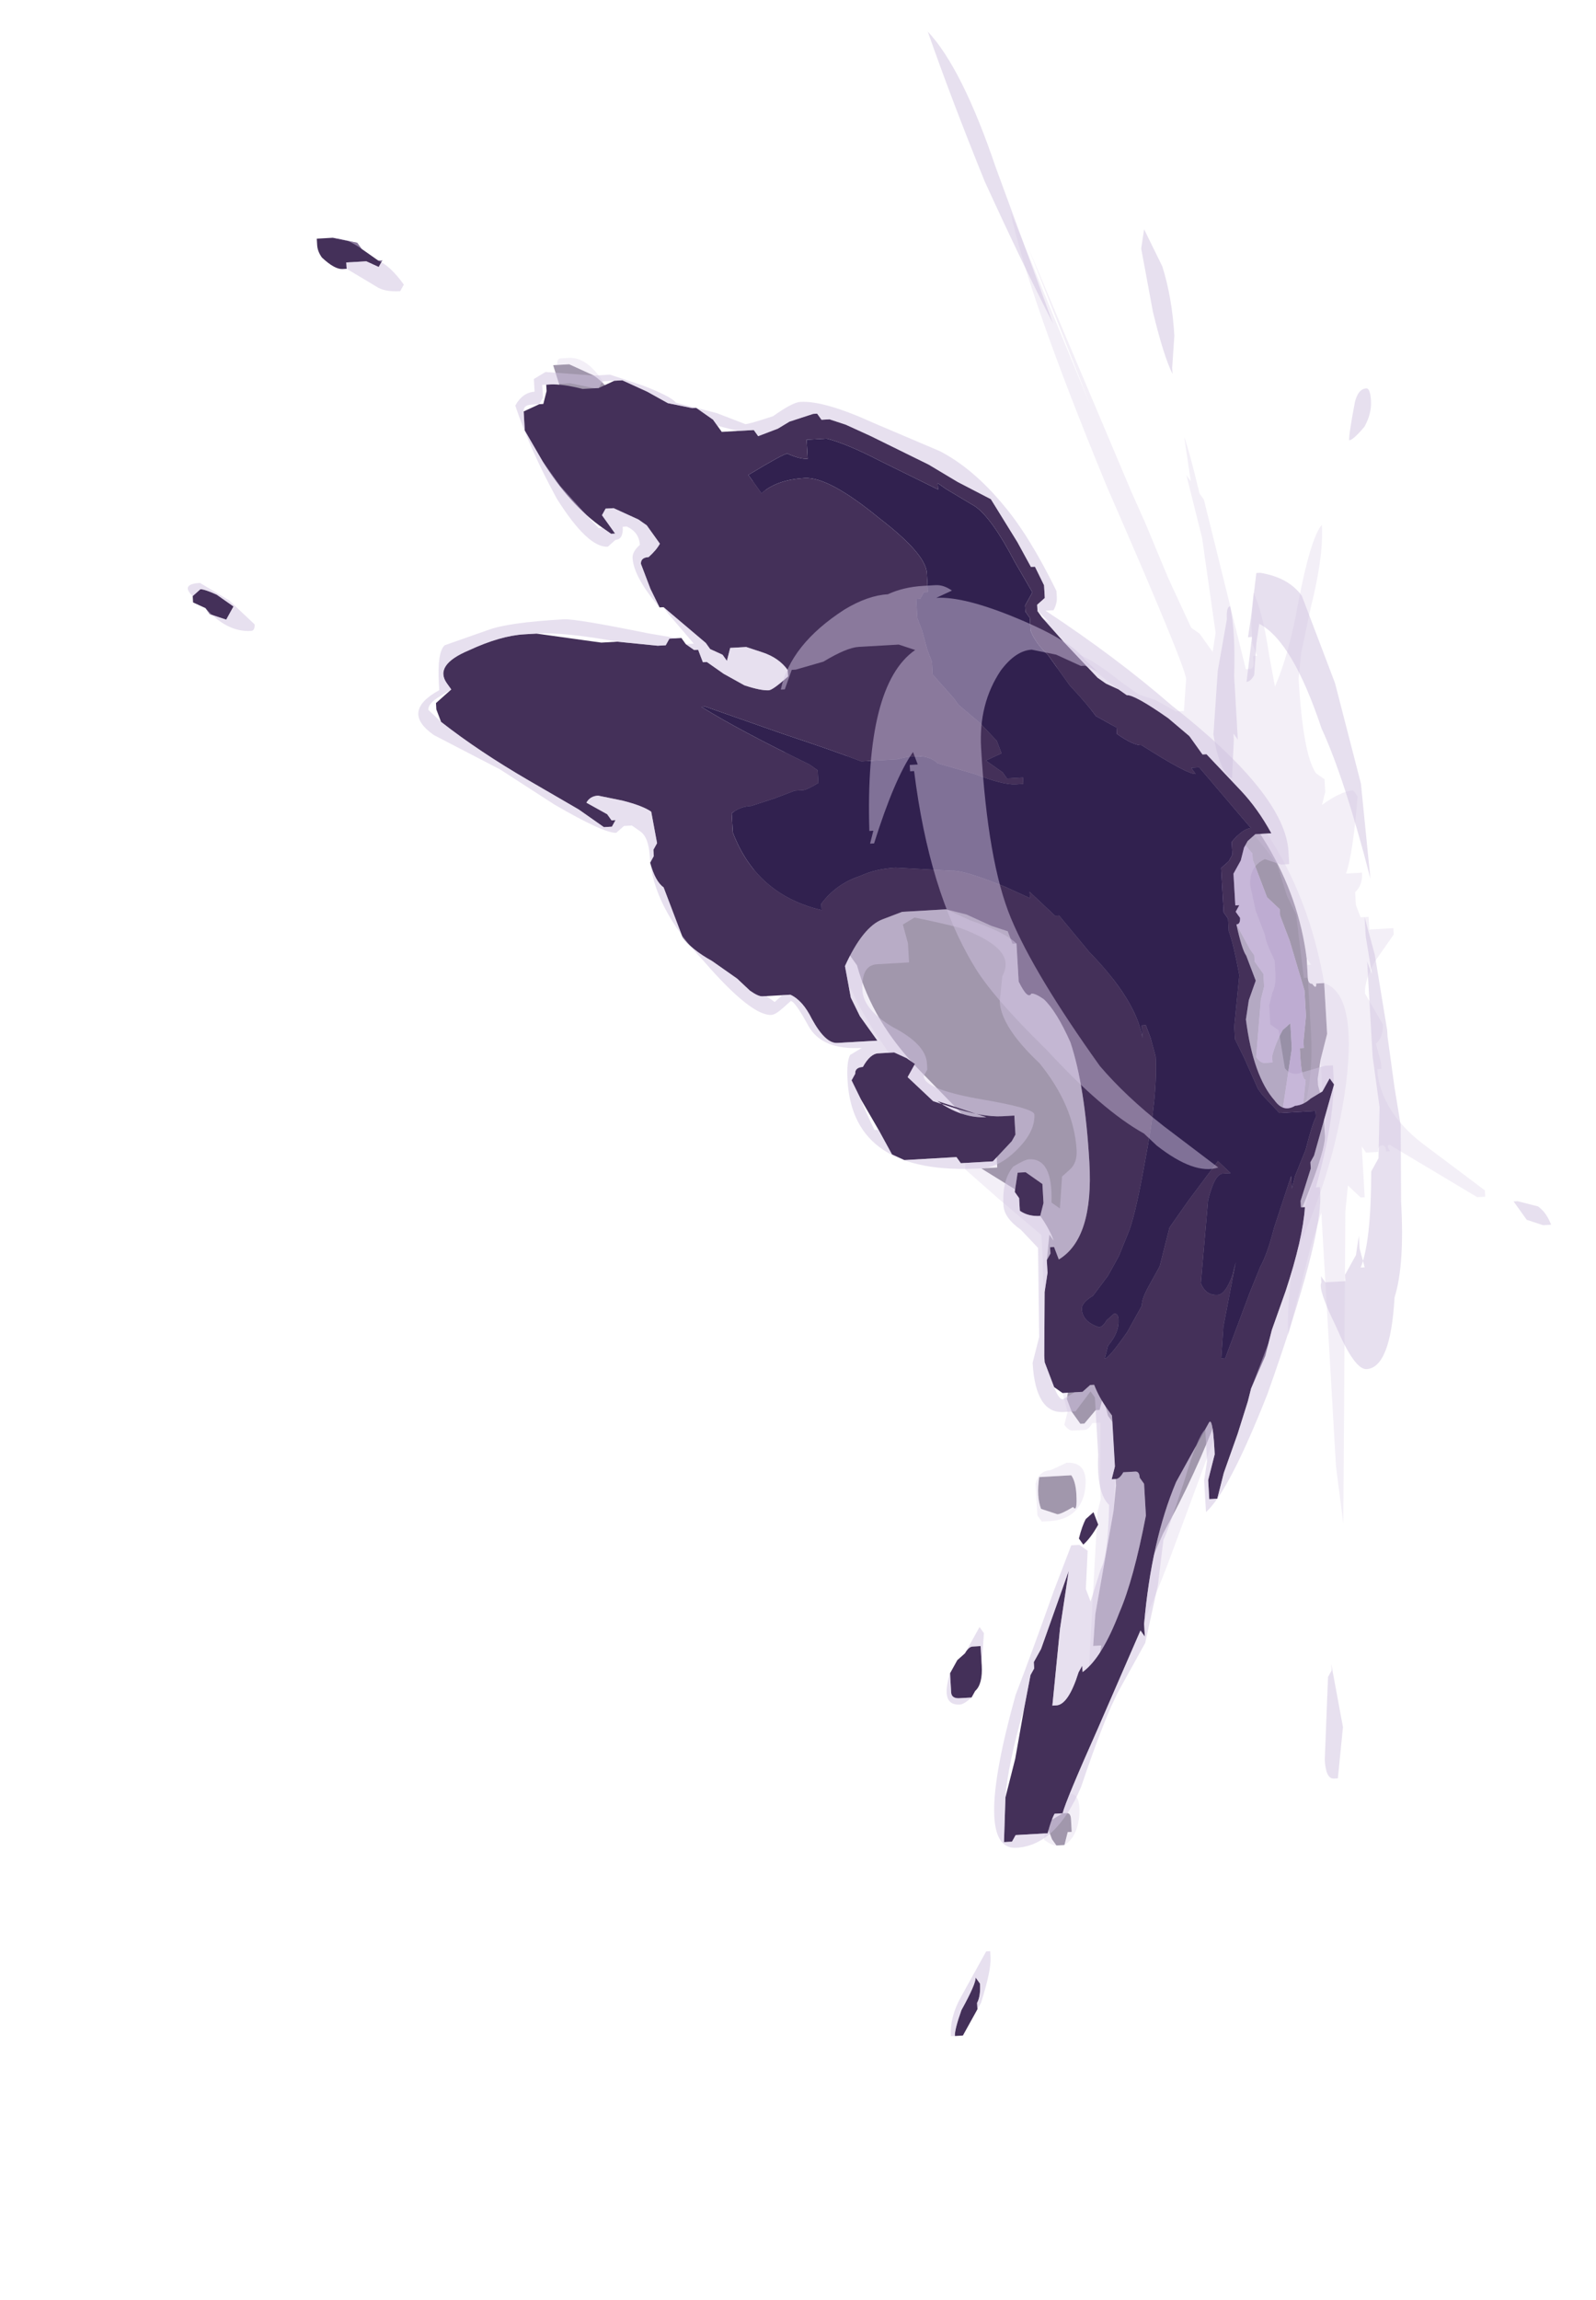<?xml version="1.0" encoding="UTF-8" standalone="no"?>
<svg xmlns:ffdec="https://www.free-decompiler.com/flash" xmlns:xlink="http://www.w3.org/1999/xlink" ffdec:objectType="frame" height="126.65px" width="87.9px" xmlns="http://www.w3.org/2000/svg">
  <g transform="matrix(1.0, 0.0, 0.0, 1.0, 66.9, 57.65)">
    <use ffdec:characterId="1085" height="12.15" transform="matrix(-0.403, -6.99, 4.412, -0.254, -36.733, 45.582)" width="12.85" xlink:href="#shape0"/>
    <use ffdec:characterId="1087" height="16.5" transform="matrix(-0.403, -6.99, 4.412, -0.254, -51.812, 56.619)" width="15.75" xlink:href="#shape1"/>
  </g>
  <defs>
    <g id="shape0" transform="matrix(1.0, 0.0, 0.0, 1.0, 6.45, 9.05)">
      <path d="M-1.3 0.7 L-1.7 0.5 -2.25 0.15 -2.05 0.2 -2.3 0.0 -2.85 -0.4 Q-3.3 -0.75 -3.7 -1.15 L-3.75 -1.15 Q-3.5 -1.1 -3.2 -0.9 L-2.65 -0.55 -2.35 -0.4 -1.95 -0.25 -1.75 -0.15 -1.75 -0.25 Q-1.55 -0.4 -1.5 -0.35 -1.4 -0.35 -1.05 -0.1 -0.95 -0.05 -0.75 0.0 L-0.8 0.0 -1.0 -0.2 -1.25 -0.35 Q-1.6 -0.55 -1.85 -0.8 L-1.85 -0.85 -1.3 -0.6 Q-0.7 -0.35 -0.35 -0.35 L-0.25 -0.35 -0.2 -0.45 -0.1 -0.55 -0.1 -0.75 -0.05 -0.9 0.05 -1.25 0.05 -1.3 0.1 -1.3 0.15 -1.25 Q0.3 -1.25 0.45 -1.6 0.6 -1.95 0.6 -2.0 L0.6 -2.15 0.55 -2.15 0.55 -2.2 Q0.7 -2.4 0.85 -2.4 0.9 -2.45 1.1 -2.35 L1.1 -2.15 Q1.35 -2.55 1.4 -2.85 L1.85 -4.15 1.9 -4.05 1.9 -4.0 1.95 -3.9 1.85 -3.55 1.8 -3.35 1.8 -2.5 1.7 -1.5 1.75 -1.65 Q1.8 -1.85 1.9 -1.9 L1.95 -1.75 1.95 -1.55 Q2.1 -1.95 2.2 -2.1 L2.55 -2.8 Q2.75 -3.2 2.85 -3.1 L2.9 -3.05 2.6 -2.35 2.65 -2.4 2.7 -2.55 Q3.4 -4.0 3.9 -4.65 3.65 -4.05 2.9 -2.4 L2.7 -2.0 2.7 -2.05 Q2.7 -2.15 2.65 -2.1 2.5 -1.9 2.35 -1.5 L2.0 -0.85 1.7 -0.4 1.7 -0.45 Q1.6 -0.4 1.5 -0.2 L1.4 -0.15 1.3 -0.2 1.2 -0.15 Q1.1 -0.15 1.05 -0.2 L1.05 -0.35 1.0 -0.45 Q0.9 -0.4 0.85 -0.1 L0.7 0.2 0.5 0.35 0.45 0.4 0.4 0.4 0.3 0.5 0.2 0.5 0.1 0.45 -0.35 0.35 Q-0.4 0.4 -0.4 0.45 L-0.4 0.55 -0.35 0.55 Q-0.25 0.6 -0.15 0.7 L-0.1 0.8 -0.3 0.8 -0.75 0.65 Q-0.9 0.6 -0.95 0.75 L-1.3 0.7" fill="#31214f" fill-opacity="0.498" fill-rule="evenodd" stroke="none"/>
      <path d="M5.05 -7.7 L5.15 -7.8 5.4 -7.9 5.4 -7.85 5.4 -7.7 5.3 -7.4 Q5.25 -7.3 5.2 -7.25 5.05 -7.45 5.05 -7.55 5.05 -7.6 5.05 -7.7 M2.6 -9.0 L2.6 -9.0 Q2.6 -8.9 2.6 -8.85 L2.55 -8.7 2.45 -8.7 Q2.45 -8.75 2.45 -8.9 L2.55 -8.9 2.55 -8.95 2.6 -9.0 M2.35 -7.5 Q2.45 -7.4 2.45 -7.35 L2.45 -7.2 Q2.45 -6.8 2.35 -6.05 2.25 -5.5 2.25 -5.1 L2.25 -4.9 2.2 -4.65 Q2.2 -4.5 2.2 -4.35 L2.1 -4.2 2.25 -4.2 Q2.25 -4.1 2.25 -3.95 L2.2 -3.75 2.15 -3.65 2.15 -3.6 2.2 -3.6 2.5 -3.9 2.65 -4.1 2.9 -4.5 3.05 -4.75 3.1 -4.7 Q3.15 -4.7 3.15 -4.65 L3.05 -4.35 3.15 -4.4 3.2 -4.45 3.5 -4.5 Q3.7 -4.5 4.15 -5.3 L4.75 -6.5 Q4.85 -6.5 4.85 -6.4 L4.1 -4.9 4.1 -4.85 4.05 -4.75 3.85 -4.3 3.5 -3.45 Q3.1 -2.45 2.7 -1.65 2.5 -1.0 2.15 -0.4 1.35 0.95 0.4 1.05 L0.35 1.05 0.25 1.05 Q0.2 1.05 0.2 1.1 0.15 1.15 0.2 1.15 L0.2 1.25 -0.2 1.25 -0.4 1.15 -0.55 1.1 -0.6 1.1 -0.75 1.15 -1.0 1.15 Q-1.2 1.15 -2.5 0.05 L-2.55 0.0 Q-2.8 -0.1 -3.1 -0.35 -3.6 -0.7 -4.05 -1.15 L-5.05 -1.95 -5.1 -1.95 -5.2 -2.05 -5.2 -2.1 -4.9 -2.0 -4.9 -2.1 -4.65 -2.05 -3.85 -1.75 -3.65 -1.7 -3.4 -1.7 -3.15 -1.7 -3.1 -1.75 -2.95 -1.8 -3.05 -1.85 -3.05 -1.9 -3.15 -2.05 -3.15 -2.1 -3.05 -2.2 -2.95 -2.25 -2.65 -2.15 -2.85 -2.15 -2.85 -2.05 -2.4 -2.15 -2.45 -2.15 -2.45 -2.2 -2.55 -2.2 -2.4 -2.25 -2.2 -2.25 -2.0 -2.35 -1.85 -2.4 -1.65 -2.35 -1.7 -2.3 Q-1.5 -2.4 -1.3 -2.7 L-1.1 -3.15 -1.1 -3.05 -1.1 -2.95 -1.0 -2.95 -0.85 -3.15 -0.7 -3.3 -0.3 -3.85 Q0.1 -4.4 0.55 -4.55 L0.65 -4.65 0.95 -5.15 1.05 -5.3 1.05 -5.4 1.15 -5.6 Q1.3 -5.95 1.35 -6.0 L1.35 -5.0 1.3 -5.0 1.3 -4.8 1.35 -4.75 1.35 -4.7 1.4 -4.8 Q1.55 -5.2 1.75 -5.75 L1.85 -6.1 2.0 -6.55 2.25 -7.6 2.35 -7.5 M3.15 -5.5 L3.25 -5.6 Q3.3 -5.55 3.35 -5.5 L3.4 -5.35 3.35 -5.25 3.25 -5.2 3.15 -5.2 3.15 -5.35 Q3.15 -5.45 3.15 -5.5 M2.7 -2.0 L2.9 -2.4 Q3.65 -4.05 3.9 -4.65 3.4 -4.0 2.7 -2.55 L2.65 -2.4 2.6 -2.35 2.9 -3.05 2.85 -3.1 Q2.75 -3.2 2.55 -2.8 L2.2 -2.1 Q2.1 -1.95 1.95 -1.55 L1.95 -1.75 1.9 -1.9 Q1.8 -1.85 1.75 -1.65 L1.7 -1.5 1.8 -2.5 1.8 -3.35 1.85 -3.55 1.95 -3.9 1.9 -4.0 1.9 -4.05 1.85 -4.15 1.4 -2.85 Q1.35 -2.55 1.1 -2.15 L1.1 -2.35 Q0.9 -2.45 0.85 -2.4 0.7 -2.4 0.55 -2.2 L0.55 -2.15 0.6 -2.15 0.6 -2.0 Q0.6 -1.95 0.45 -1.6 0.3 -1.25 0.15 -1.25 L0.1 -1.3 0.05 -1.3 0.05 -1.25 -0.05 -0.9 -0.1 -0.75 -0.1 -0.55 -0.2 -0.45 -0.25 -0.35 -0.35 -0.35 Q-0.7 -0.35 -1.3 -0.6 L-1.85 -0.85 -1.85 -0.8 Q-1.6 -0.55 -1.25 -0.35 L-1.0 -0.2 -0.8 0.0 -0.75 0.0 Q-0.95 -0.05 -1.05 -0.1 -1.4 -0.35 -1.5 -0.35 -1.55 -0.4 -1.75 -0.25 L-1.75 -0.15 -1.95 -0.25 -2.35 -0.4 -2.65 -0.55 -3.2 -0.9 Q-3.5 -1.1 -3.75 -1.15 L-3.7 -1.15 Q-3.3 -0.75 -2.85 -0.4 L-2.3 0.0 -2.05 0.2 -2.25 0.15 -1.7 0.5 -1.3 0.7 -1.35 0.7 Q-1.0 0.9 -0.75 0.9 L-0.55 0.95 Q-0.55 0.9 -0.35 0.9 L-0.3 0.9 -0.3 0.95 -0.25 0.95 -0.05 1.0 0.15 1.0 0.55 0.85 0.75 0.75 0.8 0.75 0.9 0.6 Q1.0 0.55 1.1 0.5 L1.2 0.45 1.25 0.45 1.7 -0.1 2.05 -0.7 Q2.65 -1.8 2.7 -2.0 M-6.45 -2.7 L-6.4 -2.75 -6.3 -2.8 -6.25 -2.75 -6.2 -2.6 -6.2 -2.55 Q-6.2 -2.5 -6.25 -2.5 L-6.35 -2.5 -6.35 -2.55 -6.45 -2.6 -6.45 -2.7 M-3.8 -2.65 Q-3.7 -2.7 -3.55 -2.65 -3.55 -2.45 -3.55 -2.3 L-3.55 -2.25 Q-3.6 -2.2 -3.7 -2.2 -3.85 -2.2 -3.8 -2.25 -3.85 -2.4 -3.85 -2.45 L-3.8 -2.65" fill="#443059" fill-opacity="0.498" fill-rule="evenodd" stroke="none"/>
      <path d="M2.7 -2.0 Q2.65 -1.8 2.05 -0.7 L1.7 -0.1 1.25 0.45 1.2 0.45 1.1 0.5 Q1.0 0.55 0.9 0.6 L0.8 0.75 0.75 0.75 0.55 0.85 0.15 1.0 -0.05 1.0 -0.25 0.95 -0.3 0.95 -0.3 0.9 -0.35 0.9 Q-0.55 0.9 -0.55 0.95 L-0.75 0.9 Q-1.0 0.9 -1.35 0.7 L-1.3 0.7 -0.95 0.75 Q-0.9 0.6 -0.75 0.65 L-0.3 0.8 -0.1 0.8 -0.15 0.7 Q-0.25 0.6 -0.35 0.55 L-0.4 0.55 -0.4 0.45 Q-0.4 0.4 -0.35 0.35 L0.1 0.45 0.2 0.5 0.3 0.5 0.4 0.4 0.45 0.4 0.5 0.35 0.7 0.2 0.85 -0.1 Q0.9 -0.4 1.0 -0.45 L1.05 -0.35 1.05 -0.2 Q1.1 -0.15 1.2 -0.15 L1.3 -0.2 1.4 -0.15 1.5 -0.2 Q1.6 -0.4 1.7 -0.45 L1.7 -0.4 2.0 -0.85 2.35 -1.5 Q2.5 -1.9 2.65 -2.1 2.7 -2.15 2.7 -2.05 L2.7 -2.0" fill="#7e59a6" fill-opacity="0.498" fill-rule="evenodd" stroke="none"/>
      <path d="M5.4 -7.85 Q5.45 -7.85 5.45 -7.8 L5.45 -7.7 Q5.45 -7.45 5.2 -7.25 4.9 -7.05 4.9 -7.35 4.9 -7.45 5.05 -7.65 L5.05 -7.7 Q5.05 -7.6 5.05 -7.55 5.05 -7.45 5.2 -7.25 5.25 -7.3 5.3 -7.4 L5.4 -7.7 5.4 -7.85 M2.6 -9.0 Q2.7 -8.95 2.7 -8.85 2.7 -8.55 2.5 -8.45 2.35 -8.35 2.35 -8.6 2.35 -8.7 2.4 -8.85 2.45 -9.0 2.55 -9.0 L2.6 -9.0 2.55 -8.95 2.55 -8.9 2.45 -8.9 Q2.45 -8.75 2.45 -8.7 L2.55 -8.7 2.6 -8.85 Q2.6 -8.9 2.6 -9.0 M2.2 -7.6 Q2.25 -7.7 2.3 -7.7 2.45 -7.7 2.45 -7.5 L2.5 -7.3 Q2.5 -6.45 2.35 -5.4 L2.25 -4.3 2.25 -4.2 Q2.3 -4.15 2.3 -4.1 2.3 -4.0 2.25 -3.85 L2.25 -3.8 2.3 -3.8 2.4 -3.9 2.65 -4.35 Q3.0 -4.9 3.1 -4.9 3.2 -4.9 3.25 -4.8 L3.25 -4.55 Q3.8 -4.8 4.15 -5.45 L4.45 -6.05 Q4.6 -6.4 4.75 -6.6 L4.85 -6.6 4.85 -6.3 Q4.5 -5.65 3.95 -4.25 3.4 -2.8 3.05 -2.15 2.45 -0.75 2.0 -0.1 1.3 1.05 0.2 1.25 0.1 1.65 -0.6 1.45 -1.25 1.25 -1.85 0.75 -2.15 0.45 -2.9 -0.15 L-4.2 -1.05 Q-5.0 -1.6 -5.4 -2.15 -5.45 -2.2 -5.35 -2.2 L-5.25 -2.2 -3.85 -1.95 -3.75 -1.9 -3.65 -1.9 -3.15 -1.85 -3.15 -1.95 Q-3.2 -2.0 -3.2 -2.05 L-3.2 -2.2 Q-3.2 -2.25 -3.15 -2.3 L-3.05 -2.25 -2.9 -2.3 -2.55 -2.2 Q-2.45 -2.25 -2.35 -2.3 -2.2 -2.5 -1.85 -2.45 L-1.65 -2.45 -1.35 -2.95 -1.1 -3.35 Q-0.95 -3.35 -0.95 -3.15 L-0.4 -3.95 Q0.0 -4.4 0.3 -4.6 0.5 -4.7 0.95 -5.45 L1.3 -6.15 1.45 -6.15 1.45 -5.3 1.4 -5.25 1.6 -5.65 Q2.1 -7.0 2.1 -7.4 2.1 -7.5 2.2 -7.6 M4.1 -4.9 L4.85 -6.4 Q4.85 -6.5 4.75 -6.5 L4.15 -5.3 Q3.7 -4.5 3.5 -4.5 L3.2 -4.45 3.15 -4.4 3.05 -4.35 3.15 -4.65 Q3.15 -4.7 3.1 -4.7 L3.05 -4.75 2.9 -4.5 2.65 -4.1 2.5 -3.9 2.2 -3.6 2.15 -3.6 2.15 -3.65 2.2 -3.75 2.25 -3.95 Q2.25 -4.1 2.25 -4.2 L2.1 -4.2 2.2 -4.35 Q2.2 -4.5 2.2 -4.65 L2.25 -4.9 2.25 -5.1 Q2.25 -5.5 2.35 -6.05 2.45 -6.8 2.45 -7.2 L2.45 -7.35 Q2.45 -7.4 2.35 -7.5 L2.25 -7.6 2.0 -6.55 1.8 -5.9 1.75 -5.8 1.75 -5.75 Q1.55 -5.2 1.4 -4.8 L1.35 -4.7 1.35 -4.75 1.3 -4.8 1.3 -5.0 1.35 -5.0 1.35 -6.0 Q1.3 -5.95 1.15 -5.6 L1.05 -5.4 1.05 -5.3 0.95 -5.15 0.65 -4.65 0.55 -4.55 Q0.1 -4.4 -0.3 -3.85 L-0.7 -3.3 -0.85 -3.15 -1.0 -2.95 -1.1 -2.95 -1.1 -3.05 -1.1 -3.15 -1.3 -2.7 Q-1.5 -2.4 -1.7 -2.3 L-1.65 -2.35 -1.85 -2.4 -2.0 -2.35 -2.2 -2.25 -2.4 -2.25 -2.55 -2.2 -2.45 -2.2 -2.45 -2.15 -2.4 -2.15 -2.85 -2.05 -2.85 -2.15 -2.65 -2.15 -2.95 -2.25 -3.05 -2.2 -3.15 -2.1 -3.15 -2.05 -3.05 -1.9 -3.05 -1.85 -2.95 -1.8 -3.1 -1.75 -3.15 -1.7 -3.4 -1.7 -3.55 -1.7 -3.85 -1.75 -4.65 -2.05 -4.9 -2.1 -4.9 -2.0 -5.2 -2.1 -5.2 -2.05 -5.1 -1.95 -5.05 -1.95 -4.05 -1.15 Q-3.6 -0.7 -3.1 -0.35 -2.8 -0.1 -2.55 0.0 L-2.5 0.05 Q-1.2 1.15 -1.0 1.15 L-0.75 1.15 -0.4 1.15 -0.2 1.25 0.2 1.25 0.2 1.15 Q0.15 1.15 0.2 1.1 0.2 1.05 0.25 1.05 L0.35 1.05 0.35 1.1 0.4 1.05 Q1.35 0.95 2.15 -0.4 2.5 -1.0 2.7 -1.65 3.1 -2.45 3.5 -3.45 L3.85 -4.3 4.05 -4.75 4.1 -4.9 M2.35 -7.5 L2.35 -7.5 M3.25 -5.6 Q3.4 -5.65 3.4 -5.5 L3.4 -5.25 Q3.35 -5.05 3.25 -5.05 3.1 -5.05 3.1 -5.3 3.1 -5.45 3.15 -5.5 3.15 -5.45 3.15 -5.35 L3.15 -5.2 3.25 -5.2 3.35 -5.25 3.4 -5.35 3.35 -5.5 Q3.3 -5.55 3.25 -5.6 M-6.45 -2.7 Q-6.45 -2.75 -6.4 -2.85 L-6.2 -2.8 -6.1 -2.65 -6.05 -2.5 Q-6.05 -2.35 -6.25 -2.4 -6.4 -2.45 -6.45 -2.6 L-6.35 -2.55 -6.35 -2.5 -6.25 -2.5 Q-6.2 -2.5 -6.2 -2.55 L-6.2 -2.6 -6.25 -2.75 -6.3 -2.8 -6.4 -2.75 -6.45 -2.7 M-3.9 -2.65 L-3.85 -2.7 -3.6 -2.7 Q-3.5 -2.65 -3.5 -2.5 L-3.45 -2.3 Q-3.45 -2.0 -3.7 -2.1 -3.9 -2.2 -3.9 -2.55 L-3.9 -2.65 M-3.8 -2.65 L-3.85 -2.45 Q-3.85 -2.4 -3.8 -2.25 -3.85 -2.2 -3.7 -2.2 -3.6 -2.2 -3.55 -2.25 L-3.55 -2.3 Q-3.55 -2.45 -3.55 -2.65 -3.7 -2.7 -3.8 -2.65" fill="#d0c1e0" fill-opacity="0.251" fill-rule="evenodd" stroke="none"/>
      <path d="M1.55 -0.1 Q1.55 -0.3 1.4 -0.35 L1.4 -0.4 Q1.2 -0.6 0.9 -0.6 -0.05 -0.45 -0.55 0.0 -0.85 0.25 -1.1 0.7 L-1.15 0.6 Q-1.15 0.3 -0.95 -0.1 -0.75 -0.5 -0.4 -0.75 L0.3 -1.35 Q0.75 -1.75 1.45 -1.8 2.3 -1.9 2.3 -1.45 2.3 -1.2 2.2 -1.0 L2.2 -0.95 2.25 -0.85 Q2.25 -0.75 1.95 -0.35 L1.7 0.1 1.65 0.05 1.7 -0.05 1.5 0.25 1.55 0.15 Q1.55 0.05 1.55 -0.1 M2.55 -1.0 Q2.75 -1.4 2.9 -1.6 2.85 -1.4 2.65 -1.05 L2.55 -0.85 2.5 -0.65 2.4 -0.4 Q2.4 -0.35 2.4 -0.3 L2.65 -0.25 Q2.75 -0.25 4.2 -1.1 5.75 -1.95 6.4 -2.1 L4.85 -1.25 6.1 -1.9 4.15 -0.8 3.9 -0.65 3.45 -0.4 3.05 -0.15 3.0 -0.05 2.85 0.1 3.0 0.15 3.75 0.05 4.25 -0.1 4.2 -0.05 4.55 -0.1 Q4.45 -0.05 4.1 0.05 L4.05 0.1 2.7 0.5 2.7 0.55 Q2.7 0.6 2.75 0.6 L2.8 0.6 2.8 0.65 2.9 0.6 3.05 0.6 3.3 0.65 Q3.15 0.75 2.8 0.8 L2.55 0.85 Q2.8 1.05 3.2 1.2 3.7 1.4 3.8 1.55 3.55 1.55 3.15 1.35 L2.8 1.2 2.6 1.15 Q2.0 1.15 1.85 1.3 L1.8 1.4 1.7 1.4 1.6 1.35 Q1.7 1.6 1.7 1.75 L1.65 1.8 Q1.2 1.7 1.05 1.6 L1.05 1.8 Q0.95 1.8 0.9 1.7 L0.8 1.7 0.7 1.75 0.7 1.85 0.6 1.85 0.6 2.15 0.55 2.15 0.35 1.9 Q0.2 1.75 0.1 1.75 L-0.15 1.95 Q-0.25 1.95 -0.3 1.85 L-0.45 1.9 -0.5 1.9 -0.5 1.85 -0.55 1.85 Q-0.85 1.9 -1.1 2.35 L-1.5 3.1 -1.55 3.1 -1.55 3.0 -1.1 1.95 Q-1.1 1.9 -1.15 1.95 L-1.15 1.9 Q-1.15 1.85 -1.15 1.9 -1.1 1.9 -1.1 1.85 -1.1 1.8 -1.15 1.8 -1.15 1.85 -1.15 1.75 L-1.15 1.65 -1.1 1.6 -1.5 1.6 -1.5 1.55 -1.4 1.4 -1.6 1.35 -4.05 1.1 -3.6 1.05 -1.6 1.05 -1.85 0.9 -2.55 0.55 Q-2.3 0.55 -1.85 0.7 -1.45 0.9 -1.3 1.0 L-1.05 1.15 -0.6 1.2 Q-0.9 1.1 -0.95 0.85 L-0.9 0.8 -0.7 0.95 Q-0.45 1.05 -0.2 1.05 L0.25 1.05 0.25 1.0 0.75 0.95 0.9 0.85 1.15 0.75 1.25 0.65 Q1.6 0.25 1.85 0.0 L2.0 -0.2 2.05 -0.2 2.25 -0.55 Q2.35 -0.75 2.5 -0.9 L2.55 -1.0" fill="#d0c1e0" fill-opacity="0.251" fill-rule="evenodd" stroke="none"/>
    </g>
    <g id="shape1" transform="matrix(1.0, 0.0, 0.0, 1.0, 7.9, 12.6)">
      <path d="M6.25 -10.4 L6.25 -10.45 Q6.25 -10.55 6.35 -10.7 6.4 -10.75 6.45 -10.75 L6.5 -10.75 6.5 -10.55 6.45 -10.25 6.4 -10.2 6.3 -10.0 6.3 -9.95 6.25 -10.0 6.3 -10.15 6.3 -10.4 6.25 -10.4 M3.75 -12.55 L3.8 -12.45 Q3.8 -12.4 3.75 -12.25 L3.65 -12.05 3.55 -12.15 3.6 -12.35 3.65 -12.4 3.7 -12.55 3.75 -12.55 M3.45 -6.75 L3.6 -6.85 3.8 -6.95 Q3.85 -6.95 3.85 -6.85 3.9 -6.75 3.95 -6.7 4.0 -6.75 4.1 -6.85 L4.15 -6.95 4.25 -7.25 4.25 -7.35 4.2 -7.4 4.05 -7.25 4.05 -7.3 4.1 -7.4 Q4.3 -7.8 4.65 -8.1 L4.9 -8.3 5.05 -8.3 5.1 -8.1 5.1 -8.05 5.2 -8.0 5.25 -8.0 5.25 -7.95 Q5.25 -7.8 5.2 -7.55 L5.2 -7.4 5.2 -7.35 5.25 -7.15 5.25 -7.05 5.15 -6.75 5.05 -6.5 5.0 -6.2 5.0 -6.15 4.9 -5.95 4.85 -5.9 4.8 -5.85 4.8 -5.65 4.8 -5.5 4.8 -5.45 4.75 -5.4 4.8 -5.15 4.85 -5.0 4.9 -4.7 4.9 -4.65 4.85 -4.6 4.85 -4.5 4.8 -4.3 4.7 -4.0 4.45 -3.3 4.3 -2.95 4.15 -2.55 3.8 -2.25 3.6 -2.1 3.6 -2.05 3.45 -1.95 3.35 -1.95 3.3 -2.05 3.25 -2.05 3.2 -2.0 3.0 -1.75 2.7 -1.35 2.65 -1.25 2.6 -1.1 2.55 -1.0 Q2.55 -0.9 2.35 -0.5 L2.2 -0.25 2.05 -0.1 2.05 -0.05 1.75 0.35 Q1.6 0.55 1.4 0.7 L1.4 0.5 1.35 0.4 1.3 0.35 1.2 0.3 1.1 0.2 0.85 0.2 0.85 0.25 0.8 0.2 0.75 0.25 Q0.7 0.25 0.7 0.2 0.5 0.25 0.45 0.3 L0.25 0.4 0.1 0.3 -0.05 0.25 Q-0.5 0.3 -0.7 0.55 -0.8 0.65 -0.75 0.8 -0.75 0.9 -0.7 1.0 L-0.65 1.15 -0.55 1.25 -0.6 1.3 -1.15 1.0 -1.2 0.95 -1.25 0.95 -1.5 0.8 -1.55 0.8 -1.55 0.85 Q-1.8 0.8 -2.2 0.55 L-2.5 0.35 -2.7 0.25 -2.95 0.05 -3.05 0.0 -3.3 -0.15 -3.6 -0.35 -3.8 -0.45 Q-3.8 -0.5 -3.8 -0.55 L-3.65 -0.55 -3.45 -0.45 -3.4 -0.45 Q-3.15 -0.45 -3.2 -0.5 L-3.65 -0.95 Q-4.1 -1.3 -4.75 -1.45 L-4.85 -1.45 -4.8 -1.5 -5.55 -2.1 Q-6.1 -2.55 -6.2 -2.6 L-6.2 -2.7 Q-6.25 -2.75 -6.35 -2.8 L-6.35 -3.0 -6.35 -3.2 -6.4 -3.25 -6.4 -3.35 -6.05 -3.3 -5.75 -3.15 -5.35 -3.0 -5.1 -2.9 -5.05 -2.85 -5.0 -2.85 -4.9 -2.75 -4.3 -2.35 -4.75 -2.5 -5.35 -2.65 -5.35 -2.6 Q-5.35 -2.45 -5.1 -2.3 L-5.05 -2.25 -5.1 -2.25 Q-5.0 -2.0 -4.65 -1.75 -4.4 -1.55 -3.9 -1.35 L-3.65 -1.35 -3.6 -1.4 Q-3.55 -1.4 -3.55 -1.45 -3.55 -1.5 -3.55 -1.6 -3.6 -1.65 -3.6 -1.7 L-3.6 -1.75 -3.5 -1.7 -3.45 -1.7 -3.1 -1.7 -3.05 -1.75 Q-2.95 -1.85 -2.85 -1.9 L-2.85 -1.95 -2.9 -2.05 -2.9 -2.15 -2.9 -2.3 -2.85 -2.4 -2.65 -2.5 -2.6 -2.5 -2.1 -2.45 -1.95 -2.4 -1.85 -2.4 -1.8 -2.35 -1.75 -2.35 -1.75 -2.3 -1.85 -2.25 Q-1.7 -1.8 -1.1 -1.8 -0.5 -1.8 -0.15 -1.95 0.1 -2.1 0.2 -2.25 0.25 -2.35 0.25 -2.4 0.2 -2.45 0.35 -2.55 L0.65 -2.55 0.65 -2.6 0.75 -2.65 0.8 -2.85 0.9 -3.15 0.95 -3.4 0.95 -3.95 0.9 -4.2 Q0.85 -4.45 0.55 -4.7 L0.3 -4.65 0.15 -4.55 -0.05 -4.35 -0.05 -4.45 Q-0.05 -4.65 -0.05 -4.85 -0.05 -5.0 0.15 -5.15 0.3 -5.25 0.35 -5.4 L0.35 -5.45 0.35 -5.7 0.35 -5.75 Q0.35 -5.8 0.4 -5.9 L0.5 -6.05 0.65 -6.35 Q0.75 -6.6 0.85 -6.7 L1.25 -6.9 Q1.3 -7.0 1.45 -7.05 L1.5 -7.0 1.55 -7.0 1.6 -6.95 1.85 -7.0 Q1.9 -7.1 1.95 -7.35 L2.0 -7.65 Q2.0 -7.75 1.95 -7.8 L1.85 -7.55 1.8 -7.5 1.8 -7.45 1.75 -7.5 1.75 -7.6 1.9 -7.9 2.15 -8.5 Q2.4 -9.1 2.65 -9.55 L2.75 -9.6 2.8 -9.6 2.9 -9.4 2.95 -9.45 Q3.1 -9.6 3.2 -9.15 3.3 -8.75 3.3 -8.45 L3.3 -8.3 3.2 -7.5 3.2 -7.3 3.15 -6.8 3.15 -6.7 3.2 -6.65 3.2 -6.55 3.2 -6.5 3.15 -6.45 3.1 -6.35 3.1 -6.3 3.0 -6.25 3.0 -6.2 2.9 -6.0 2.8 -5.75 Q2.75 -5.55 2.75 -5.45 2.75 -5.4 2.85 -5.2 L2.9 -5.2 Q3.0 -5.3 3.05 -5.5 L3.1 -5.7 3.1 -5.9 3.0 -5.95 3.05 -6.0 3.1 -6.15 3.15 -6.2 3.45 -6.7 3.45 -6.75 M1.85 -5.75 Q1.85 -5.9 1.8 -6.0 L1.65 -6.0 Q1.15 -5.75 1.0 -4.95 L1.05 -4.95 Q1.2 -4.75 1.25 -4.45 1.3 -4.25 1.3 -4.0 L1.25 -3.3 Q1.25 -3.15 1.1 -2.65 L1.0 -2.35 1.05 -2.35 0.85 -2.05 0.85 -2.0 0.55 -1.65 Q0.15 -1.1 -0.15 -1.05 L-0.05 -1.05 -0.05 -1.0 -0.15 -0.95 -0.3 -0.9 Q-0.6 -0.9 -1.1 -1.1 -1.5 -1.25 -1.65 -1.35 L-1.85 -1.5 -2.0 -1.65 -2.15 -1.85 Q-2.2 -2.0 -2.25 -2.0 -2.35 -2.0 -2.4 -1.8 -2.4 -1.75 -2.35 -1.7 L-2.3 -1.6 Q-2.3 -1.55 -2.35 -1.55 -2.45 -1.55 -2.55 -1.7 L-2.65 -1.75 Q-2.65 -1.7 -2.45 -1.45 L-2.25 -1.25 Q-2.2 -1.25 -2.1 -1.15 L-1.95 -1.0 -1.65 -0.85 -1.45 -0.6 -1.15 -0.2 -1.25 -0.05 Q-1.25 -0.1 -1.25 -0.15 -1.25 -0.25 -1.45 -0.35 L-2.1 -0.5 Q-2.2 -0.45 -2.2 -0.3 -2.2 -0.2 -2.05 -0.1 L-1.95 -0.05 -2.45 -0.25 -2.7 -0.3 -2.7 -0.25 -2.2 0.1 -2.0 0.25 Q-1.9 0.35 -1.7 0.45 L-1.3 0.7 -1.4 0.7 -1.3 0.75 -1.1 0.9 Q-0.9 1.0 -0.85 1.05 L-0.8 1.05 -0.8 0.6 -0.65 0.4 -0.6 0.35 -0.35 0.2 -0.2 0.1 -0.1 0.1 0.3 0.2 Q0.55 0.15 0.65 0.1 L0.75 0.1 0.8 0.05 1.15 0.05 1.2 0.15 1.25 0.2 1.35 0.2 Q1.45 0.35 1.45 0.45 L1.45 0.45 1.95 -0.15 1.95 -0.25 1.9 -0.2 Q1.9 -0.1 1.9 -0.2 1.9 -0.3 2.15 -0.85 2.15 -0.95 2.25 -1.15 L2.3 -1.15 2.4 -1.4 Q2.5 -1.5 2.65 -1.7 L2.9 -1.95 Q3.0 -2.1 3.1 -2.15 L3.2 -2.15 3.25 -2.2 3.3 -2.2 3.4 -2.1 3.65 -2.3 Q4.0 -2.55 4.1 -2.75 L4.25 -3.1 4.3 -3.2 4.25 -3.2 4.5 -3.9 Q4.65 -4.3 4.7 -4.55 L4.7 -4.8 4.55 -4.8 Q4.55 -4.9 4.6 -5.05 4.6 -5.1 4.45 -5.55 L4.3 -5.4 Q4.4 -5.2 4.4 -4.85 4.4 -4.55 4.05 -3.95 3.75 -3.4 3.6 -3.4 L3.45 -3.4 3.45 -3.45 3.4 -3.5 3.4 -3.55 3.25 -3.55 3.15 -3.5 3.0 -3.45 2.9 -3.4 2.8 -3.4 2.6 -3.15 2.55 -3.1 2.4 -2.85 2.25 -2.65 2.15 -2.6 2.1 -2.8 2.0 -2.6 1.95 -2.55 1.95 -2.35 1.9 -2.35 1.9 -2.45 Q1.9 -2.6 2.0 -2.95 L2.1 -3.4 Q2.2 -3.55 2.15 -3.9 L2.15 -4.1 Q2.15 -4.25 2.15 -4.35 2.25 -4.7 2.4 -5.3 L2.65 -6.25 2.65 -6.3 Q2.45 -5.85 2.15 -5.0 L2.1 -4.9 2.0 -4.9 Q1.95 -5.05 1.95 -5.1 L1.95 -5.2 1.9 -5.45 1.85 -5.75 M2.1 -0.45 L2.1 -0.45 M-7.7 -3.8 L-7.9 -4.0 -7.9 -4.1 Q-7.85 -4.1 -7.7 -4.0 -7.5 -3.8 -7.45 -3.8 L-7.5 -3.75 Q-7.6 -3.75 -7.65 -3.8 L-7.7 -3.8 M-5.25 -3.65 Q-5.25 -3.75 -5.25 -3.8 -5.25 -3.9 -5.2 -3.9 -5.15 -3.9 -5.05 -3.9 L-4.95 -3.8 -4.9 -3.7 Q-4.85 -3.65 -4.85 -3.6 L-4.85 -3.5 -5.0 -3.5 Q-5.15 -3.5 -5.2 -3.6 L-5.25 -3.65 M-3.9 -2.1 L-3.85 -2.0 -3.95 -1.95 Q-4.05 -2.05 -4.1 -2.15 L-4.05 -2.2 Q-3.95 -2.15 -3.9 -2.1 M-1.0 -3.45 L-1.0 -4.1 -0.95 -4.25 -0.75 -4.4 -0.5 -4.6 -0.35 -4.7 -0.3 -4.65 Q-0.25 -4.65 -0.25 -4.55 -0.15 -4.45 -0.15 -4.35 L-0.15 -4.15 -0.2 -4.0 -0.25 -3.9 -0.35 -4.0 -0.55 -3.7 -0.6 -3.5 Q-0.7 -3.1 -0.7 -2.85 L-0.7 -2.7 -0.85 -2.7 -0.9 -2.75 -1.05 -3.0 -1.05 -3.15 Q-1.05 -3.3 -1.05 -3.4 L-1.0 -3.45 M-1.3 -2.75 L-1.15 -2.7 -1.15 -2.6 -1.25 -2.4 -1.4 -2.4 -1.5 -2.45 Q-1.5 -2.6 -1.45 -2.7 L-1.35 -2.7 -1.3 -2.75 M-0.55 -3.65 Q-0.7 -3.35 -0.7 -3.05 L-0.55 -3.65" fill="#443059" fill-rule="evenodd" stroke="none"/>
      <path d="M1.85 -5.75 L1.9 -5.45 1.95 -5.2 1.95 -5.1 Q1.95 -5.05 2.0 -4.9 L2.1 -4.9 2.15 -5.0 Q2.45 -5.85 2.65 -6.3 L2.65 -6.25 2.4 -5.3 Q2.25 -4.7 2.15 -4.35 2.15 -4.25 2.15 -4.1 L2.15 -3.9 Q2.2 -3.55 2.1 -3.4 L2.0 -2.95 Q1.9 -2.6 1.9 -2.45 L1.9 -2.35 1.95 -2.35 1.95 -2.55 2.0 -2.6 2.1 -2.8 2.15 -2.6 2.25 -2.65 2.4 -2.85 2.55 -3.1 2.6 -3.15 2.8 -3.4 2.9 -3.4 3.0 -3.45 3.15 -3.5 3.25 -3.55 3.4 -3.55 3.4 -3.5 3.45 -3.45 3.45 -3.4 3.6 -3.4 Q3.75 -3.4 4.05 -3.95 4.4 -4.55 4.4 -4.85 4.4 -5.2 4.3 -5.4 L4.45 -5.55 Q4.6 -5.1 4.6 -5.05 4.55 -4.9 4.55 -4.8 L4.7 -4.8 4.7 -4.55 Q4.65 -4.3 4.5 -3.9 L4.25 -3.2 4.3 -3.2 4.25 -3.1 4.1 -2.75 Q4.0 -2.55 3.65 -2.3 L3.4 -2.1 3.3 -2.2 3.25 -2.2 3.2 -2.15 3.1 -2.15 Q3.0 -2.1 2.9 -1.95 L2.65 -1.7 Q2.5 -1.5 2.4 -1.4 L2.3 -1.15 2.25 -1.15 Q2.15 -0.95 2.15 -0.85 1.9 -0.3 1.9 -0.2 1.9 -0.1 1.9 -0.2 L1.95 -0.25 1.95 -0.15 1.45 0.45 1.45 0.45 Q1.45 0.35 1.35 0.2 L1.25 0.2 1.2 0.15 1.15 0.05 0.8 0.05 0.75 0.1 0.65 0.1 Q0.55 0.15 0.3 0.2 L-0.1 0.1 -0.2 0.1 -0.35 0.2 -0.6 0.35 -0.65 0.4 -0.8 0.6 -0.8 1.05 -0.85 1.05 Q-0.9 1.0 -1.1 0.9 L-1.3 0.75 -1.4 0.7 -1.3 0.7 -1.7 0.45 Q-1.9 0.35 -2.0 0.25 L-2.2 0.1 -2.7 -0.25 -2.7 -0.3 -2.45 -0.25 -1.95 -0.05 -2.05 -0.1 Q-2.2 -0.2 -2.2 -0.3 -2.2 -0.45 -2.1 -0.5 L-1.45 -0.35 Q-1.25 -0.25 -1.25 -0.15 -1.25 -0.1 -1.25 -0.05 L-1.15 -0.2 -1.45 -0.6 -1.65 -0.85 -1.95 -1.0 -2.1 -1.15 Q-2.2 -1.25 -2.25 -1.25 L-2.45 -1.45 Q-2.65 -1.7 -2.65 -1.75 L-2.55 -1.7 Q-2.45 -1.55 -2.35 -1.55 -2.3 -1.55 -2.3 -1.6 L-2.35 -1.7 Q-2.4 -1.75 -2.4 -1.8 -2.35 -2.0 -2.25 -2.0 -2.2 -2.0 -2.15 -1.85 L-2.0 -1.65 -1.85 -1.5 -1.65 -1.35 Q-1.5 -1.25 -1.1 -1.1 -0.6 -0.9 -0.3 -0.9 L-0.15 -0.95 -0.05 -1.0 -0.05 -1.05 -0.15 -1.05 Q0.15 -1.1 0.55 -1.65 L0.85 -2.0 0.85 -2.05 1.05 -2.35 1.0 -2.35 1.1 -2.65 Q1.25 -3.15 1.25 -3.3 L1.3 -4.0 Q1.3 -4.25 1.25 -4.45 1.2 -4.75 1.05 -4.95 L1.0 -4.95 Q1.15 -5.75 1.65 -6.0 L1.8 -6.0 Q1.85 -5.9 1.85 -5.75" fill="#31214f" fill-rule="evenodd" stroke="none"/>
      <path d="M6.5 -10.55 Q6.5 -10.4 6.4 -10.2 L6.45 -10.25 6.5 -10.55 M6.3 -10.0 Q6.25 -9.85 6.1 -9.7 L6.05 -9.75 Q6.05 -9.95 6.1 -10.05 L6.25 -10.4 6.3 -10.4 6.3 -10.15 6.25 -10.0 6.3 -9.95 6.3 -10.0 M3.65 -12.4 L3.6 -12.35 3.55 -12.15 3.65 -12.05 3.75 -12.25 Q3.8 -12.4 3.8 -12.45 L3.75 -12.55 Q3.85 -12.7 3.85 -12.45 L3.7 -12.1 3.5 -11.8 Q3.45 -11.8 3.45 -11.85 3.45 -12.15 3.65 -12.4 M3.45 -6.75 Q3.7 -7.05 3.85 -7.05 3.9 -7.05 3.95 -6.95 4.05 -6.95 4.1 -7.1 L4.1 -7.15 Q4.0 -7.15 4.0 -7.25 L3.95 -7.35 Q3.95 -7.6 4.35 -7.95 4.75 -8.25 5.1 -8.4 5.2 -8.3 5.2 -8.15 L5.3 -8.15 5.35 -8.0 5.3 -7.4 5.3 -7.2 5.2 -6.8 Q5.1 -6.45 5.05 -6.4 L4.95 -5.9 4.85 -5.55 Q4.85 -5.5 4.9 -5.2 5.0 -4.95 5.0 -4.85 5.0 -4.55 4.8 -3.95 L4.55 -3.15 Q4.4 -2.75 4.1 -2.4 3.85 -2.1 3.4 -1.8 L3.35 -1.8 Q3.3 -1.8 3.25 -1.85 L3.25 -1.95 Q2.85 -1.1 2.45 -0.45 1.7 0.9 1.25 0.9 L1.15 0.9 1.15 0.8 1.2 0.6 Q1.15 0.4 1.0 0.4 L0.8 0.45 0.6 0.55 Q0.55 0.55 0.4 0.65 L0.3 0.65 Q0.2 0.65 0.15 0.6 L0.05 0.55 -0.1 0.55 -0.15 0.65 -0.45 0.7 Q-0.5 0.75 -0.5 0.85 L-0.45 1.2 -0.45 1.3 -0.5 1.3 Q-0.85 1.3 -1.4 1.0 L-1.4 1.05 -1.45 1.05 Q-1.8 1.05 -3.0 0.25 -3.75 -0.3 -3.9 -0.6 L-3.65 -0.6 -3.5 -0.55 -3.25 -0.55 Q-3.3 -0.65 -3.65 -0.85 -4.05 -1.1 -4.1 -1.15 L-4.45 -1.25 -4.9 -1.45 -5.25 -1.8 Q-5.45 -2.0 -6.0 -2.35 -6.45 -2.7 -6.45 -3.2 -6.45 -3.75 -5.25 -3.1 -4.9 -2.85 -4.45 -2.55 L-4.1 -2.3 -4.1 -2.2 -4.15 -2.1 -4.45 -2.15 -4.55 -2.1 -4.3 -1.95 Q-4.2 -1.85 -3.8 -1.8 -3.7 -1.95 -3.4 -1.9 L-2.95 -1.9 -2.9 -1.95 -3.05 -2.15 -3.05 -2.3 Q-3.05 -2.65 -2.65 -2.65 L-2.45 -2.55 -1.75 -2.5 -1.6 -2.7 Q-1.5 -2.9 -1.4 -2.9 -1.2 -2.9 -1.1 -2.75 -1.05 -2.6 -1.05 -2.55 -1.05 -2.25 -1.4 -2.3 L-1.45 -2.2 -1.2 -2.15 -1.15 -2.05 Q-1.1 -1.95 -1.0 -1.95 -0.65 -1.95 -0.3 -2.35 0.0 -2.8 0.2 -2.8 L0.4 -2.75 Q0.45 -2.7 0.5 -2.7 0.65 -2.7 0.8 -3.25 0.85 -3.5 0.9 -3.8 L0.85 -3.95 0.7 -3.9 0.55 -3.9 Q0.55 -3.95 0.55 -4.3 0.55 -4.5 0.35 -4.5 0.2 -4.5 0.05 -4.15 -0.1 -3.75 -0.25 -3.75 L-0.3 -3.75 -0.35 -3.8 Q-0.45 -3.8 -0.55 -3.15 -0.65 -2.45 -0.7 -2.45 -0.85 -2.45 -1.0 -2.75 -1.1 -2.95 -1.1 -3.15 -1.1 -4.75 -0.35 -4.75 -0.2 -4.75 -0.15 -4.7 L-0.1 -4.55 Q-0.1 -5.05 0.1 -5.2 0.3 -5.35 0.3 -5.4 L0.25 -5.5 Q0.2 -5.6 0.2 -5.65 0.2 -5.9 0.65 -6.45 1.1 -7.05 1.5 -7.05 1.65 -7.05 1.7 -7.15 L1.75 -7.25 1.75 -7.35 1.7 -7.45 Q1.7 -7.6 1.95 -8.2 L2.25 -8.85 2.55 -9.65 Q2.75 -10.05 2.9 -9.55 L2.95 -9.55 Q3.2 -9.55 3.25 -9.45 L3.35 -8.9 Q3.4 -8.65 3.4 -7.95 3.4 -7.8 3.25 -6.9 L3.2 -6.55 3.2 -6.65 3.15 -6.7 3.15 -6.8 3.2 -7.3 Q3.3 -7.95 3.3 -8.3 L3.3 -8.45 Q3.3 -8.75 3.2 -9.15 3.1 -9.6 2.95 -9.45 L2.9 -9.4 2.85 -9.55 Q2.8 -9.7 2.75 -9.7 L2.65 -9.55 Q2.4 -9.1 2.15 -8.5 L1.9 -7.9 1.75 -7.6 1.75 -7.5 1.8 -7.45 1.8 -7.5 1.85 -7.55 1.95 -7.8 Q2.0 -7.75 2.0 -7.65 L1.95 -7.35 Q1.9 -7.1 1.85 -7.0 L1.6 -6.95 1.55 -7.0 1.5 -7.0 1.45 -7.05 Q1.3 -7.0 1.25 -6.9 L0.85 -6.7 Q0.75 -6.6 0.65 -6.35 L0.5 -6.05 0.4 -5.9 Q0.35 -5.8 0.35 -5.75 L0.35 -5.7 0.3 -5.6 0.35 -5.5 0.35 -5.45 0.35 -5.4 Q0.3 -5.25 0.15 -5.15 -0.05 -5.0 -0.05 -4.85 -0.05 -4.65 -0.05 -4.45 L-0.05 -4.35 0.15 -4.55 0.3 -4.65 0.55 -4.7 Q0.85 -4.45 0.9 -4.2 L0.95 -3.95 0.95 -3.4 0.85 -3.1 Q0.75 -2.7 0.65 -2.55 L0.35 -2.55 Q0.2 -2.45 0.25 -2.4 0.25 -2.35 0.2 -2.25 0.1 -2.1 -0.15 -1.95 -0.5 -1.8 -1.1 -1.8 -1.7 -1.8 -1.85 -2.25 L-1.75 -2.3 -1.75 -2.35 -1.8 -2.35 -1.85 -2.4 -1.95 -2.4 -2.1 -2.45 -2.6 -2.5 -2.65 -2.5 -2.85 -2.4 Q-2.95 -2.35 -2.95 -2.3 L-2.9 -2.15 -2.9 -2.05 -2.85 -1.95 -2.85 -1.9 Q-2.95 -1.85 -3.05 -1.75 L-3.1 -1.7 -3.45 -1.7 -3.5 -1.7 -3.6 -1.75 -3.6 -1.7 Q-3.6 -1.65 -3.55 -1.6 -3.55 -1.5 -3.55 -1.45 -3.55 -1.4 -3.6 -1.4 L-3.65 -1.35 -3.9 -1.35 Q-4.4 -1.55 -4.65 -1.75 -5.0 -2.0 -5.1 -2.25 L-5.05 -2.25 -5.1 -2.3 Q-5.35 -2.45 -5.35 -2.6 L-5.35 -2.65 -4.75 -2.5 -4.3 -2.35 -4.9 -2.75 -5.0 -2.85 -5.05 -2.85 -5.1 -2.9 -5.35 -3.0 Q-5.8 -3.25 -6.05 -3.3 L-6.4 -3.35 -6.4 -3.25 -6.35 -3.2 Q-6.35 -3.1 -6.35 -3.0 L-6.35 -2.8 Q-6.25 -2.75 -6.2 -2.7 L-6.2 -2.6 Q-6.1 -2.55 -5.55 -2.1 L-4.8 -1.5 -4.85 -1.45 -4.75 -1.45 Q-4.1 -1.3 -3.65 -0.95 L-3.2 -0.5 Q-3.15 -0.45 -3.4 -0.45 L-3.45 -0.45 -3.65 -0.55 -3.8 -0.55 Q-3.8 -0.5 -3.8 -0.45 L-3.6 -0.35 -3.3 -0.15 -3.05 0.0 -2.95 0.05 -2.6 0.3 -2.5 0.35 -2.2 0.55 Q-1.8 0.8 -1.55 0.85 L-1.55 0.8 -1.5 0.8 -1.25 0.95 -1.2 0.95 -1.15 1.0 -0.6 1.3 -0.55 1.25 -0.65 1.15 -0.7 1.0 Q-0.75 0.9 -0.75 0.8 -0.8 0.65 -0.7 0.55 -0.5 0.3 -0.05 0.25 L0.1 0.3 0.25 0.4 0.45 0.3 Q0.5 0.25 0.7 0.2 0.7 0.25 0.75 0.25 L0.8 0.2 0.85 0.25 0.85 0.2 1.1 0.2 1.2 0.3 1.3 0.35 1.35 0.4 1.4 0.5 1.4 0.7 Q1.6 0.55 1.75 0.35 L2.05 -0.05 2.05 -0.1 2.2 -0.25 2.35 -0.5 Q2.55 -0.9 2.55 -1.0 L2.6 -1.1 2.65 -1.25 2.7 -1.35 3.0 -1.75 3.2 -2.0 3.15 -1.9 3.25 -2.05 3.3 -2.05 3.35 -1.95 3.45 -1.95 3.6 -2.05 3.6 -2.1 3.8 -2.25 4.15 -2.55 4.3 -2.95 4.45 -3.3 4.7 -4.0 4.8 -4.3 4.85 -4.5 4.85 -4.6 4.9 -4.65 4.9 -4.7 4.85 -5.0 4.8 -5.15 4.75 -5.4 4.8 -5.45 4.8 -5.5 4.8 -5.65 4.85 -5.9 4.9 -5.95 5.0 -6.15 5.0 -6.2 5.05 -6.5 5.15 -6.75 5.25 -7.05 5.25 -7.15 5.25 -7.3 5.2 -7.35 5.2 -7.4 5.25 -7.7 5.25 -8.05 5.15 -8.05 5.1 -8.1 Q5.1 -8.15 5.1 -8.2 5.1 -8.3 5.05 -8.3 L4.9 -8.3 4.65 -8.1 4.45 -7.9 Q4.25 -7.65 4.1 -7.45 L4.1 -7.4 4.05 -7.3 4.05 -7.25 4.2 -7.4 4.25 -7.35 4.25 -7.25 4.15 -6.95 4.1 -6.85 Q4.0 -6.75 3.95 -6.7 3.9 -6.75 3.85 -6.85 3.85 -6.95 3.8 -6.95 L3.6 -6.85 3.45 -6.75 M3.2 -6.55 L3.2 -6.5 3.2 -6.55 M3.15 -6.45 L3.15 -6.35 3.4 -6.65 3.45 -6.7 3.15 -6.2 3.1 -6.15 3.05 -6.0 3.0 -5.95 3.1 -5.9 3.1 -5.7 3.05 -5.5 Q3.0 -5.3 2.9 -5.2 L2.85 -5.2 Q2.75 -5.4 2.75 -5.45 2.75 -5.55 2.8 -5.75 L2.9 -6.0 3.0 -6.2 3.0 -6.25 3.1 -6.3 3.1 -6.35 3.15 -6.45 M3.6 -2.05 L3.6 -2.05 M-7.9 -4.1 L-7.9 -4.15 Q-7.75 -4.15 -7.6 -4.0 L-7.25 -3.65 -7.25 -3.6 -7.3 -3.6 Q-7.4 -3.6 -7.65 -3.75 L-7.7 -3.8 -7.65 -3.8 Q-7.6 -3.75 -7.5 -3.75 L-7.45 -3.8 Q-7.5 -3.8 -7.7 -4.0 -7.85 -4.1 -7.9 -4.1 L-7.9 -4.0 -7.9 -4.1 M-5.25 -3.65 Q-5.3 -3.75 -5.3 -3.8 -5.3 -4.05 -5.05 -3.9 -5.15 -3.9 -5.2 -3.9 -5.25 -3.9 -5.25 -3.8 -5.25 -3.75 -5.25 -3.65 M-4.9 -3.7 L-4.7 -3.5 -4.75 -3.45 -5.0 -3.5 -4.85 -3.5 -4.85 -3.6 Q-4.85 -3.65 -4.9 -3.7 M-0.75 -4.4 L-0.95 -4.25 -1.0 -4.1 -1.0 -3.45 -1.05 -3.4 Q-1.05 -3.3 -1.05 -3.15 L-1.05 -3.0 -0.9 -2.75 -0.85 -2.7 -0.7 -2.7 -0.7 -2.85 Q-0.7 -3.1 -0.6 -3.5 L-0.55 -3.7 -0.35 -4.0 -0.25 -3.9 -0.2 -4.0 -0.15 -4.15 -0.15 -4.35 Q-0.15 -4.45 -0.25 -4.55 -0.25 -4.65 -0.3 -4.65 L-0.35 -4.7 -0.5 -4.6 Q-0.6 -4.55 -0.75 -4.45 L-0.75 -4.4 M-0.55 -3.65 L-0.7 -3.05 Q-0.7 -3.35 -0.55 -3.65 M-1.3 -2.75 L-1.35 -2.7 -1.45 -2.7 Q-1.5 -2.6 -1.5 -2.45 L-1.4 -2.4 -1.25 -2.4 -1.15 -2.6 -1.15 -2.7 -1.3 -2.75" fill="#d0c1e0" fill-opacity="0.502" fill-rule="evenodd" stroke="none"/>
      <path d="M2.1 -3.65 L2.2 -3.7 Q2.0 -3.95 1.5 -4.25 L1.5 -4.3 1.6 -4.25 1.6 -4.3 Q2.75 -4.25 3.0 -3.6 L3.05 -3.8 3.05 -4.3 Q3.05 -4.45 2.95 -4.75 L2.9 -5.1 2.9 -5.15 2.75 -5.25 2.75 -5.3 Q3.1 -5.15 3.35 -4.45 3.45 -4.15 3.45 -3.9 3.5 -3.7 3.5 -3.45 L3.5 -3.3 Q3.5 -3.2 3.45 -3.1 L3.4 -3.3 Q3.4 -2.95 3.2 -2.3 3.0 -1.65 2.85 -1.5 L2.75 -1.35 2.8 -1.5 2.8 -1.55 2.9 -1.85 2.95 -2.15 Q2.95 -2.35 2.8 -2.55 2.55 -2.85 2.2 -2.85 1.3 -2.85 0.85 -2.6 0.4 -2.35 -0.35 -1.6 -0.6 -1.3 -0.85 -0.85 L-1.2 -0.2 Q-1.25 -0.5 -1.0 -0.95 L-0.9 -1.1 Q-0.7 -1.6 -0.2 -2.25 0.25 -2.9 0.5 -3.1 1.1 -3.6 2.05 -3.7 L2.05 -3.75 2.1 -3.75 2.1 -3.65 M5.05 -0.2 Q5.2 -0.3 5.55 -0.4 L6.05 -0.5 6.2 -0.45 5.9 -0.25 Q5.65 -0.15 5.35 -0.15 L5.1 -0.2 5.05 -0.2 M6.65 -2.4 Q7.3 -2.75 7.85 -3.0 7.55 -2.6 6.75 -2.25 L5.5 -1.65 Q6.0 -2.0 6.65 -2.4 M4.85 2.2 Q4.85 2.25 4.75 2.25 4.65 2.25 4.55 2.15 4.45 2.0 4.45 1.95 4.5 1.95 4.75 2.05 4.85 2.1 4.85 2.2 M3.45 0.75 Q3.4 1.1 3.25 1.25 L2.55 1.6 1.75 1.85 1.0 1.9 Q1.8 1.65 2.2 1.4 2.9 1.1 3.05 0.7 L2.9 0.65 2.65 0.6 Q2.6 0.55 2.6 0.5 L2.95 0.6 2.95 0.55 3.1 0.6 3.45 0.7 Q3.45 0.65 3.45 0.75 M3.2 0.35 Q3.0 0.4 2.65 0.35 L2.15 0.35 2.2 0.3 2.15 0.3 1.85 0.25 Q1.9 0.1 2.2 0.05 L2.7 0.15 3.1 0.3 Q3.2 0.3 3.2 0.35 M0.7 1.8 L0.4 1.9 -0.2 2.0 -0.25 2.0 -0.65 2.05 -0.95 2.1 -1.55 2.05 Q-2.05 2.05 -2.3 1.9 -2.85 1.8 -2.85 1.5 -2.85 1.35 -2.5 1.15 -2.2 0.95 -2.15 1.0 L-2.1 1.0 -2.15 1.05 Q-2.15 1.1 -2.15 1.15 L-2.15 1.3 -2.1 1.3 -1.95 1.45 -1.8 1.5 -1.9 1.5 -2.05 1.55 -2.05 1.5 Q-1.85 1.65 -1.3 1.7 L-1.2 1.8 -0.8 1.85 -0.4 1.8 0.35 1.8 0.25 1.85 0.55 1.8 0.7 1.8 M-1.6 3.5 L-1.65 3.75 Q-1.7 3.85 -1.8 3.9 L-1.8 3.8 -1.75 3.6 Q-1.65 3.5 -1.6 3.45 L-1.6 3.5 M-5.2 0.85 L-5.15 0.85 -5.65 0.95 -6.05 0.85 -6.05 0.8 Q-6.05 0.7 -5.9 0.7 L-5.25 0.8 -5.2 0.85" fill="#d0c1e0" fill-opacity="0.502" fill-rule="evenodd" stroke="none"/>
    </g>
  </defs>
</svg>
